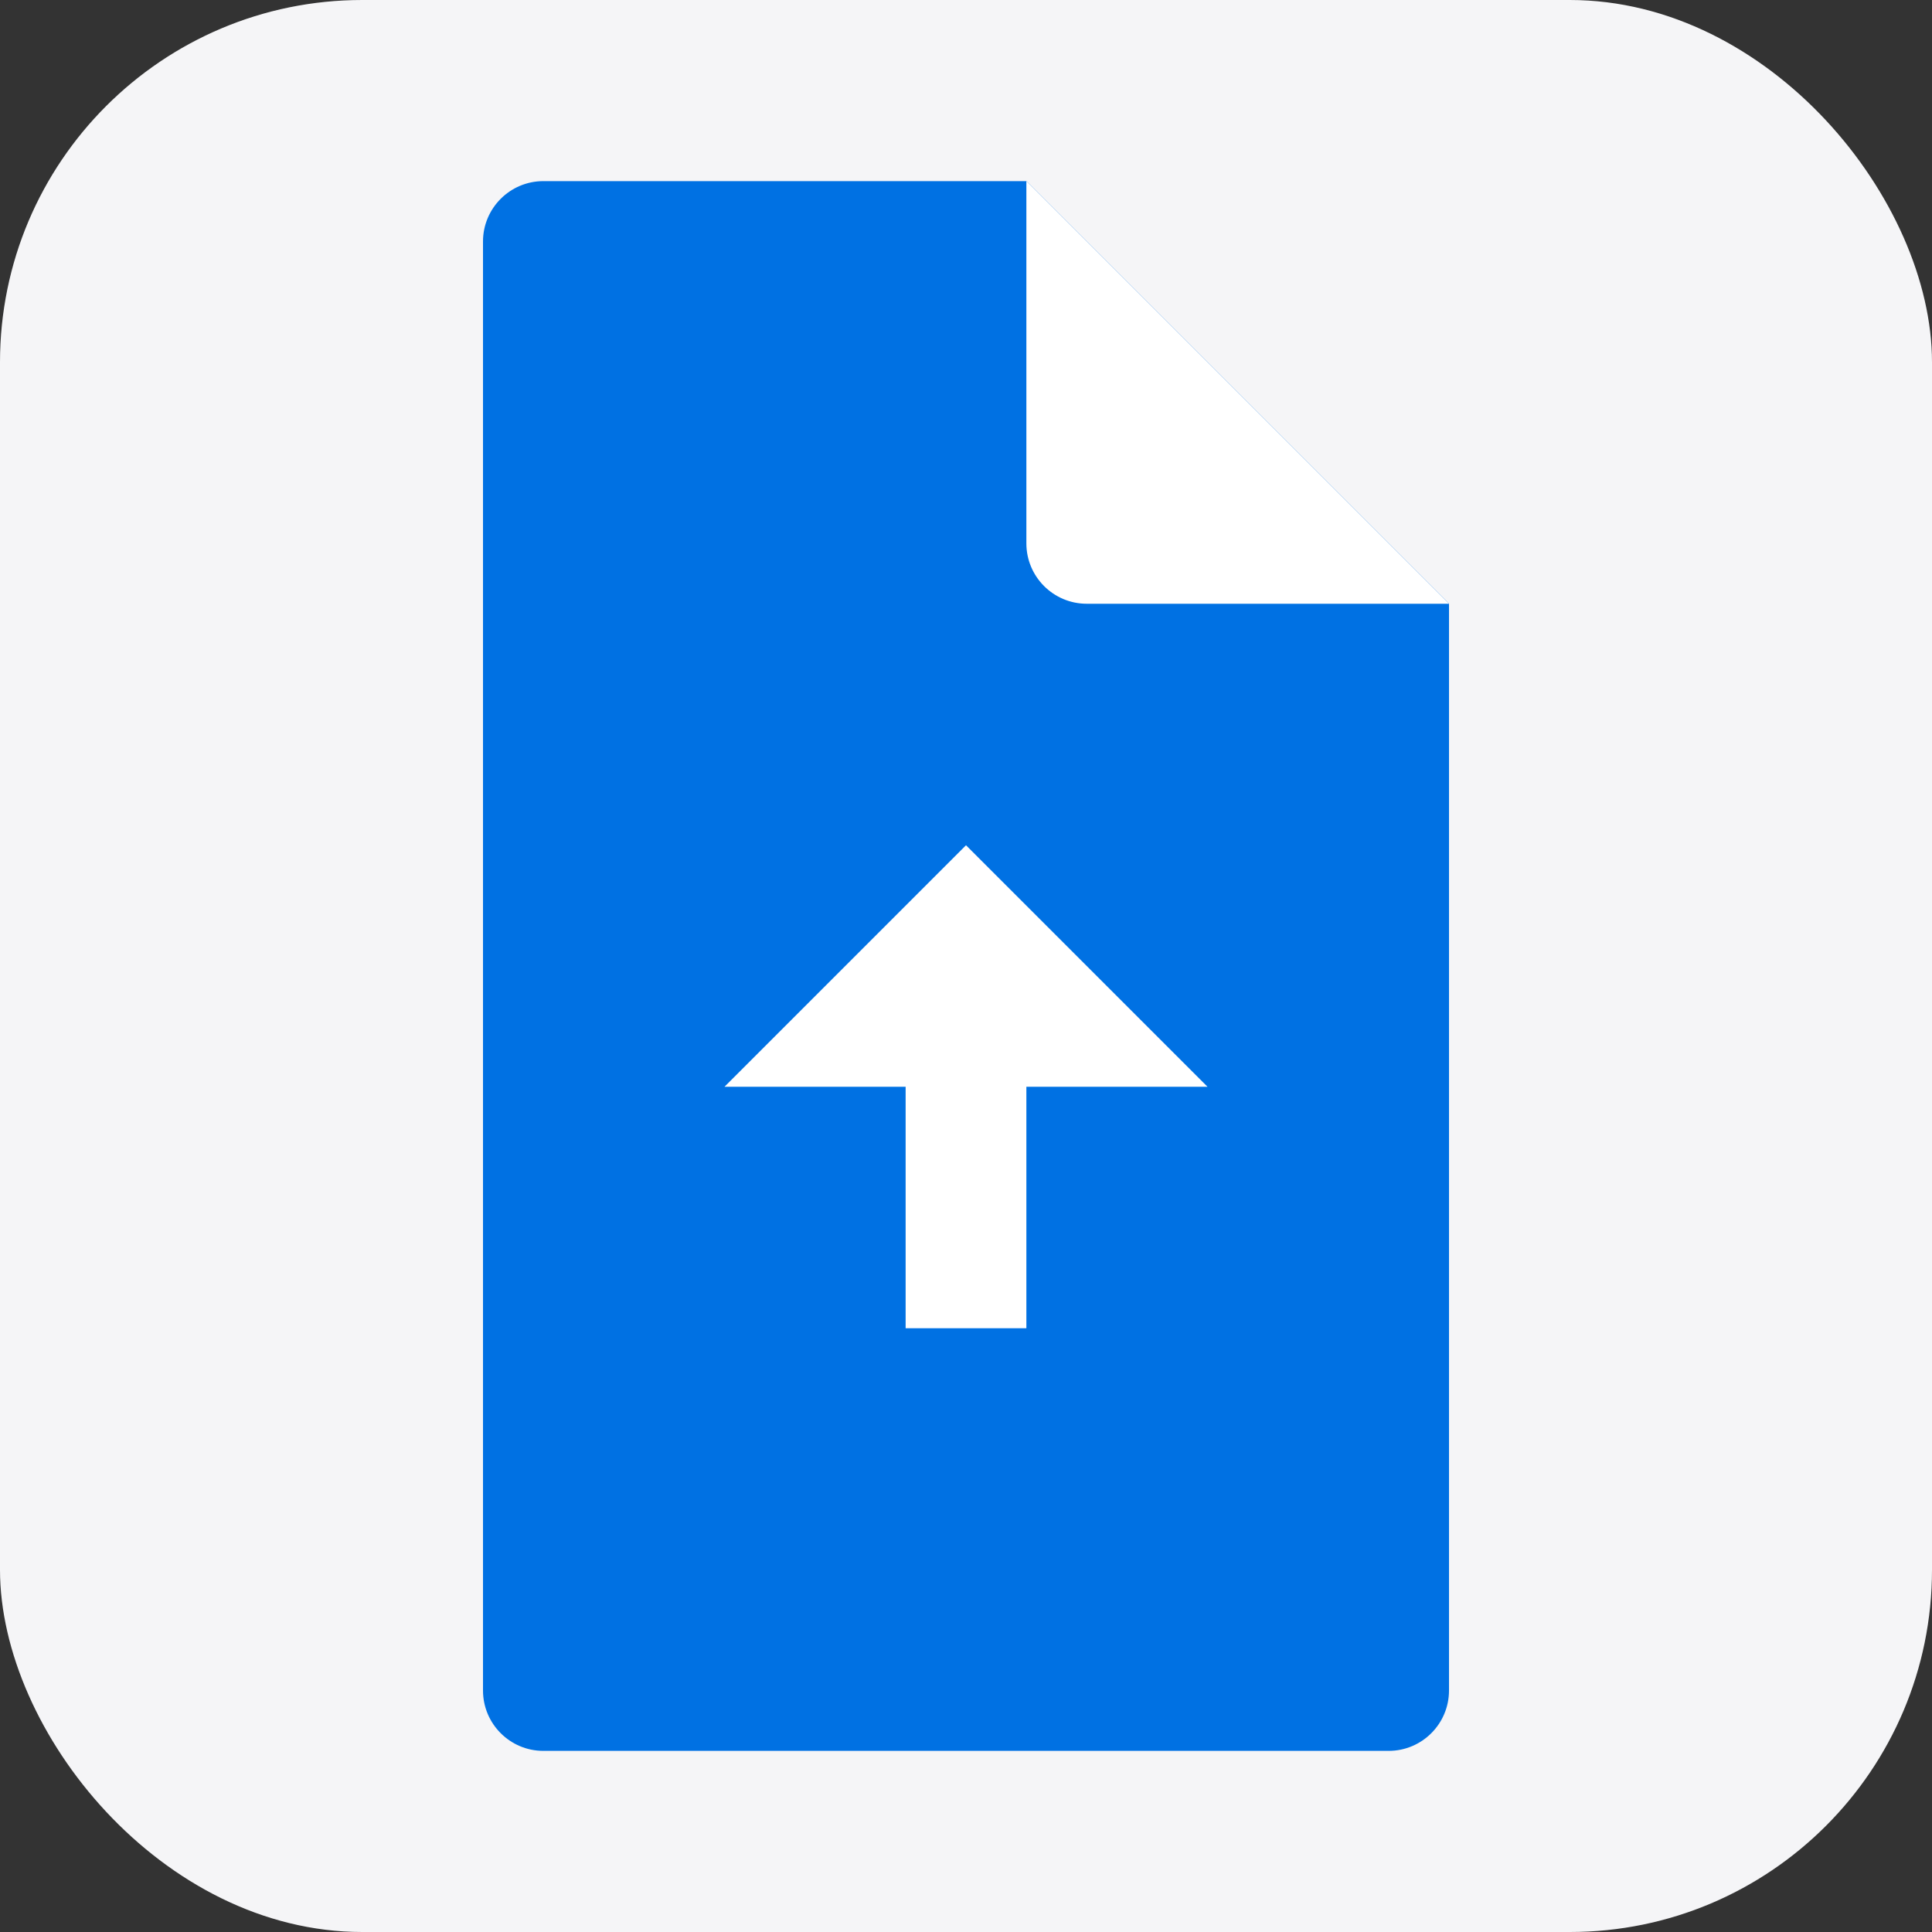 <svg width="32" height="32" viewBox="0 0 32 32" fill="none" xmlns="http://www.w3.org/2000/svg">
  <rect x="0" y="0" width="32" height="32" fill="#333333" stroke="none"/>
  <!-- 背景 -->
  <rect width="32" height="32" rx="6" fill="#f5f5f7"/>
  
  <!-- 文档形状 -->
  <path d="M8 4C8 3.448 8.448 3 9 3H17L24 10V28C24 28.552 23.552 29 23 29H9C8.448 29 8 28.552 8 28V4Z" fill="#0071e3"/>
  
  <!-- 文档折角 -->
  <path d="M17 3L24 10H18C17.448 10 17 9.552 17 9V3Z" fill="#ffffff"/>
  
  <!-- 压缩箭头 -->
  <path d="M16 14L12 18H15V22H17V18H20L16 14Z" fill="#ffffff"/>
</svg> 